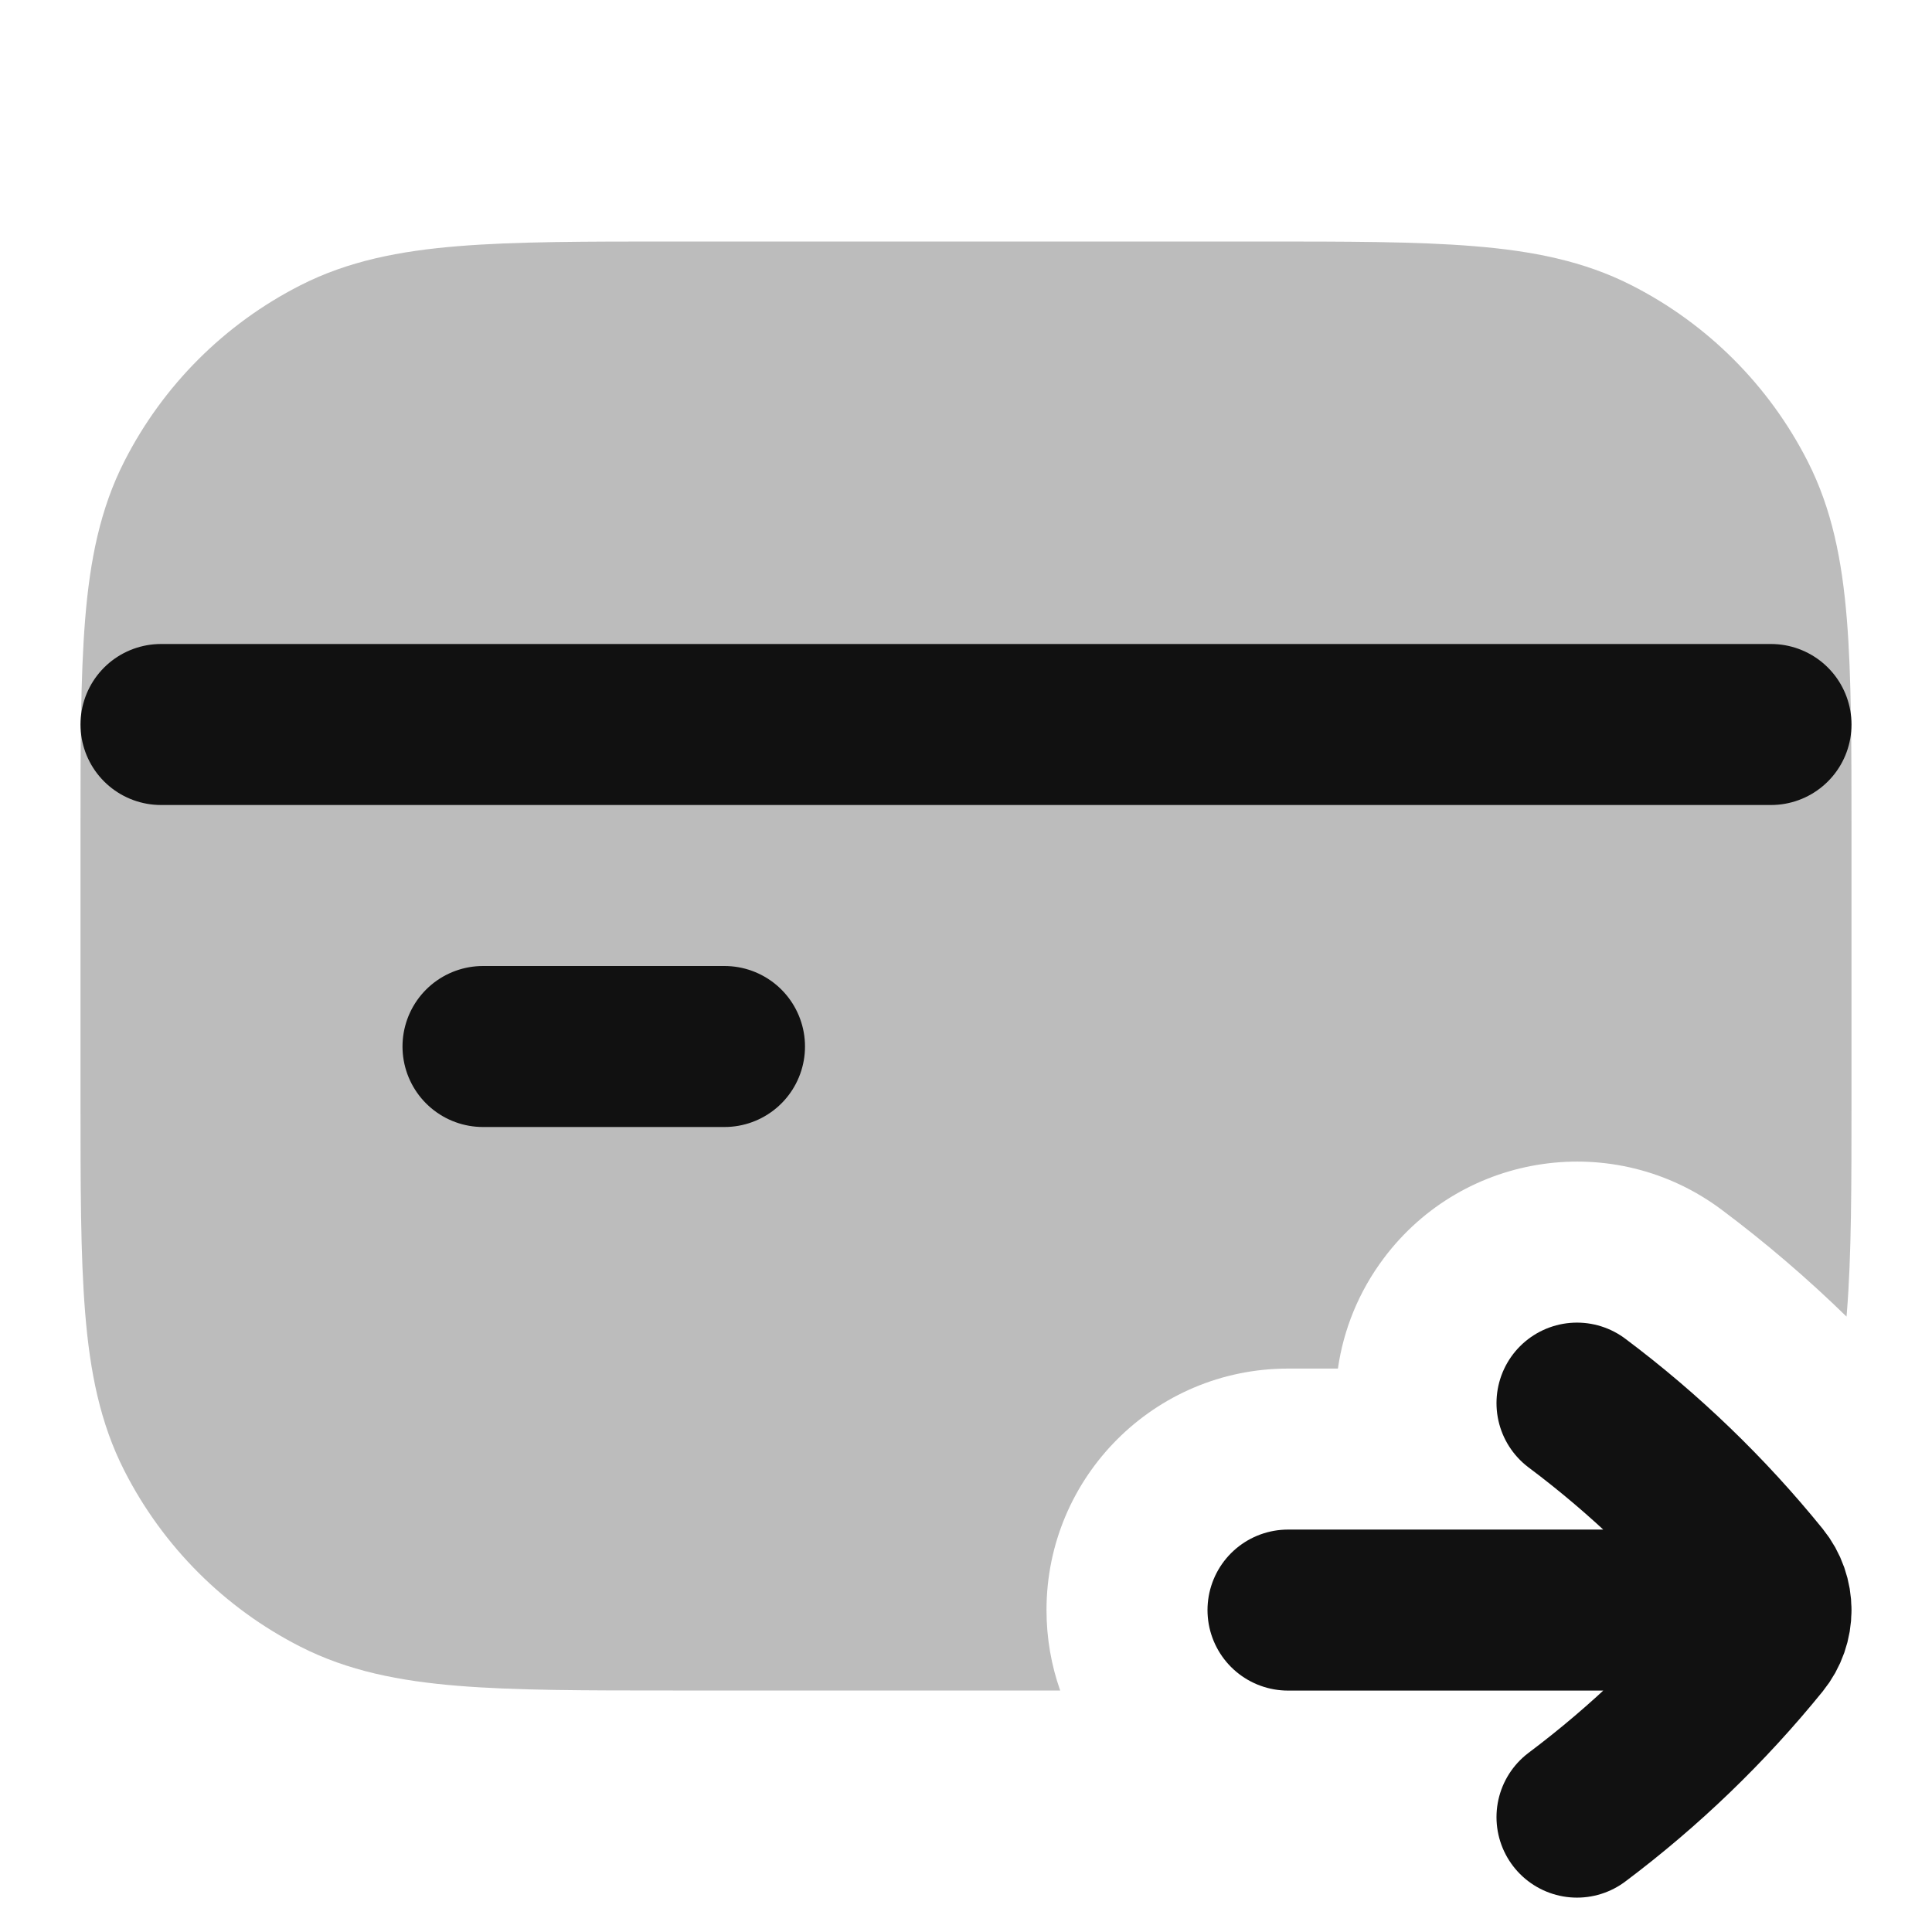 <svg width="24" height="24" viewBox="0 0 24 24" fill="none" xmlns="http://www.w3.org/2000/svg">
<path opacity="0.28" d="M8.357 3H15.643C16.727 3 17.601 3 18.309 3.058C19.038 3.117 19.678 3.243 20.27 3.545C21.211 4.024 21.976 4.789 22.455 5.73C22.757 6.322 22.883 6.963 22.942 7.691C23 8.399 23 9.273 23 10.357V13.643C23 14.727 23 15.601 22.942 16.309C22.941 16.324 22.94 16.339 22.938 16.355C22.452 15.881 21.935 15.438 21.39 15.03C20.065 14.036 18.184 14.304 17.19 15.63C16.877 16.047 16.689 16.519 16.62 17.001H16C14.343 17.001 13 18.345 13 20.001C13 20.352 13.06 20.688 13.17 21H8.357C7.273 21 6.399 21 5.691 20.942C4.963 20.883 4.322 20.757 3.73 20.455C2.789 19.976 2.024 19.211 1.545 18.27C1.243 17.678 1.117 17.038 1.058 16.309C1 15.601 1 14.727 1 13.643V10.357C1 9.273 1 8.399 1.058 7.691C1.117 6.963 1.243 6.322 1.545 5.73C2.024 4.789 2.789 4.024 3.73 3.545C4.322 3.243 4.963 3.117 5.691 3.058C6.399 3 7.273 3 8.357 3Z" fill="#111111"/>
<path d="M19.59 22.573C20.436 21.938 21.2 21.202 21.865 20.382C21.955 20.271 22 20.136 22 20.001M19.59 17.43C20.436 18.064 21.2 18.8 21.865 19.621C21.955 19.732 22 19.867 22 20.001M22 20.001L16 20.001M2 9H22M6 13H9" stroke="#111111" stroke-width="2" stroke-linecap="round" stroke-linejoin="round"/>
</svg>
